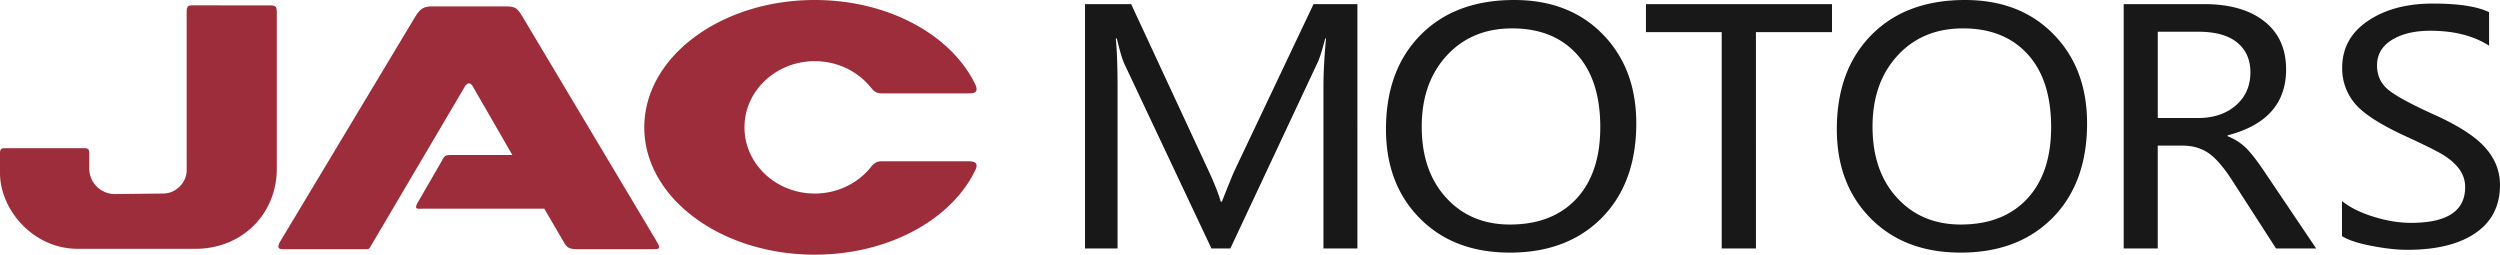 <svg xmlns="http://www.w3.org/2000/svg" width="216" height="22" fill="none">
  <g clip-path="url(#a)">
    <path fill="#9D2D3A" fill-rule="evenodd" d="M23.332.467c-2.201 0-4.403-.003-6.605-.006-.488 0-.6.036-.6.624v13.659c0 .922-.825 1.965-2.024 1.977l-4.166.045a2.21 2.21 0 0 1-2.225-2.218v-1.335c0-.262-.071-.407-.39-.407H.381c-.289 0-.381.12-.381.434v1.709c0 3.14 2.83 6.55 6.736 6.55h10.125c4.115 0 7.054-3.07 7.054-6.918V1.085c0-.525-.095-.618-.583-.618ZM70.396 0c6.37 0 11.782 3.025 13.847 7.25.39.795-.146.817-.592.817h-7.486c-.426 0-.664-.181-.914-.492-1.106-1.389-2.87-2.29-4.858-2.29-3.35 0-6.07 2.562-6.07 5.716 0 3.158 2.717 5.72 6.07 5.72 1.963 0 3.707-.88 4.817-2.242.27-.335.479-.543.952-.543h7.536c.524 0 .863.142.574.75-2.029 4.262-7.48 7.317-13.88 7.317-8.13 0-14.727-4.927-14.727-11.002C55.668 4.928 62.265 0 70.395 0ZM40.095 7.597l-8.057 13.662c-.155.271-.185.271-.432.271h-7.203c-.306 0-.461-.136-.247-.576l11.66-19.411c.488-.81.783-.991 1.58-.991h6.17c.93 0 1.093.078 1.602.928l11.508 19.273c.431.777.461.777-.583.777h-6.159c-.83 0-.958-.166-1.259-.675l-1.648-2.826h-10.35c-.647 0-.894.102-.617-.474l2.095-3.621c.276-.573.369-.54 1.077-.54h5.037L40.925 7.6c-.241-.543-.583-.51-.83-.003Z" clip-rule="evenodd"/>
    <path fill="#181818" d="M186.431 2.742v7.455h3.47c1.344 0 2.433-.362 3.272-1.088.839-.726 1.262-1.684 1.262-2.862 0-1.103-.387-1.96-1.152-2.58-.761-.618-1.877-.925-3.338-.925h-3.514Zm13.69 18.728h-3.47l-3.781-5.864c-.753-1.172-1.446-1.968-2.074-2.393-.628-.422-1.375-.632-2.249-.632h-2.119v8.886h-2.942V.356h6.944c2.214 0 3.951.494 5.207 1.485 1.255.991 1.883 2.378 1.883 4.158 0 2.926-1.687 4.825-5.061 5.696v.069c.628.247 1.17.597 1.628 1.052.455.451 1.044 1.229 1.773 2.332l4.261 6.322Zm-38.334-10.526c0 2.555.702 4.601 2.115 6.141 1.405 1.54 3.243 2.314 5.508 2.314 2.431 0 4.344-.738 5.727-2.214 1.387-1.48 2.08-3.547 2.08-6.199 0-2.727-.679-4.83-2.035-6.31-1.36-1.485-3.217-2.223-5.582-2.223-2.324 0-4.207.78-5.647 2.344-1.443 1.564-2.166 3.61-2.166 6.147Zm-3.085.22c0-3.405.993-6.12 2.987-8.139C163.676 1.01 166.372 0 169.776 0c3.168 0 5.718.985 7.646 2.956 1.934 1.974 2.901 4.541 2.901 7.705 0 3.423-.994 6.141-2.972 8.154-1.985 2.004-4.63 3.01-7.944 3.01-3.237 0-5.829-.985-7.781-2.959-1.951-1.97-2.924-4.538-2.924-7.702Zm-.417-8.386h-6.572V21.47h-2.958V2.778h-6.545V.356h16.075v2.422Zm-35.448 8.166c0 2.555.703 4.601 2.113 6.141 1.404 1.54 3.243 2.314 5.507 2.314 2.431 0 4.344-.738 5.731-2.214 1.383-1.48 2.076-3.547 2.076-6.199 0-2.727-.678-4.83-2.032-6.31-1.359-1.485-3.216-2.223-5.581-2.223-2.324 0-4.207.78-5.647 2.344-1.441 1.564-2.167 3.61-2.167 6.147Zm-3.088.22c0-3.405.994-6.12 2.987-8.139C124.727 1.01 127.422 0 130.826 0c3.166 0 5.719.985 7.647 2.956 1.934 1.974 2.901 4.541 2.901 7.705 0 3.423-.994 6.141-2.973 8.154-1.984 2.004-4.629 3.01-7.944 3.01-3.237 0-5.828-.985-7.78-2.959-1.952-1.97-2.928-4.538-2.928-7.702Zm-5.403 10.306V7.482c0-1.154.074-2.54.22-4.155h-.071c-.256 1.015-.482 1.726-.679 2.127l-7.515 16.016h-1.631L97.173 5.575c-.182-.362-.408-1.112-.679-2.248h-.089c.098.982.152 2.404.152 4.276V21.47h-2.812V.356h3.987l6.724 14.475c.506 1.112.848 1.974 1.015 2.592h.101c.512-1.299.869-2.182 1.074-2.643L113.489.356h3.791V21.47h-2.934Zm88.003-4.101c.681.554 1.586 1.003 2.725 1.356 1.137.355 2.217.53 3.241.53 3.112 0 4.674-1.025 4.674-3.08a2.58 2.58 0 0 0-.503-1.555c-.333-.46-.794-.864-1.375-1.226-.583-.353-1.678-.898-3.284-1.633-2.229-1.025-3.696-1.983-4.401-2.863a4.694 4.694 0 0 1-1.062-3.025c0-1.712.738-3.068 2.223-4.065 1.481-1.003 3.353-1.5 5.608-1.5 2.208 0 3.826.243 4.862.744v2.895c-1.342-.858-3.029-1.29-5.076-1.29-1.36 0-2.467.263-3.324.793-.851.528-1.282 1.257-1.282 2.197 0 .835.298 1.513.89 2.037.592.521 1.88 1.235 3.859 2.136 2.177.968 3.704 1.935 4.57 2.9.871.966 1.306 2.051 1.306 3.256 0 1.805-.705 3.194-2.125 4.162-1.413.967-3.377 1.446-5.894 1.446-.874 0-1.904-.114-3.073-.34-1.169-.223-2.026-.504-2.559-.844v-3.031Z"/>
  </g>
  <defs>
    <clipPath id="a">
      <path fill="#fff" d="M0 0h216v22H0z"/>
    </clipPath>
  </defs>
</svg>
